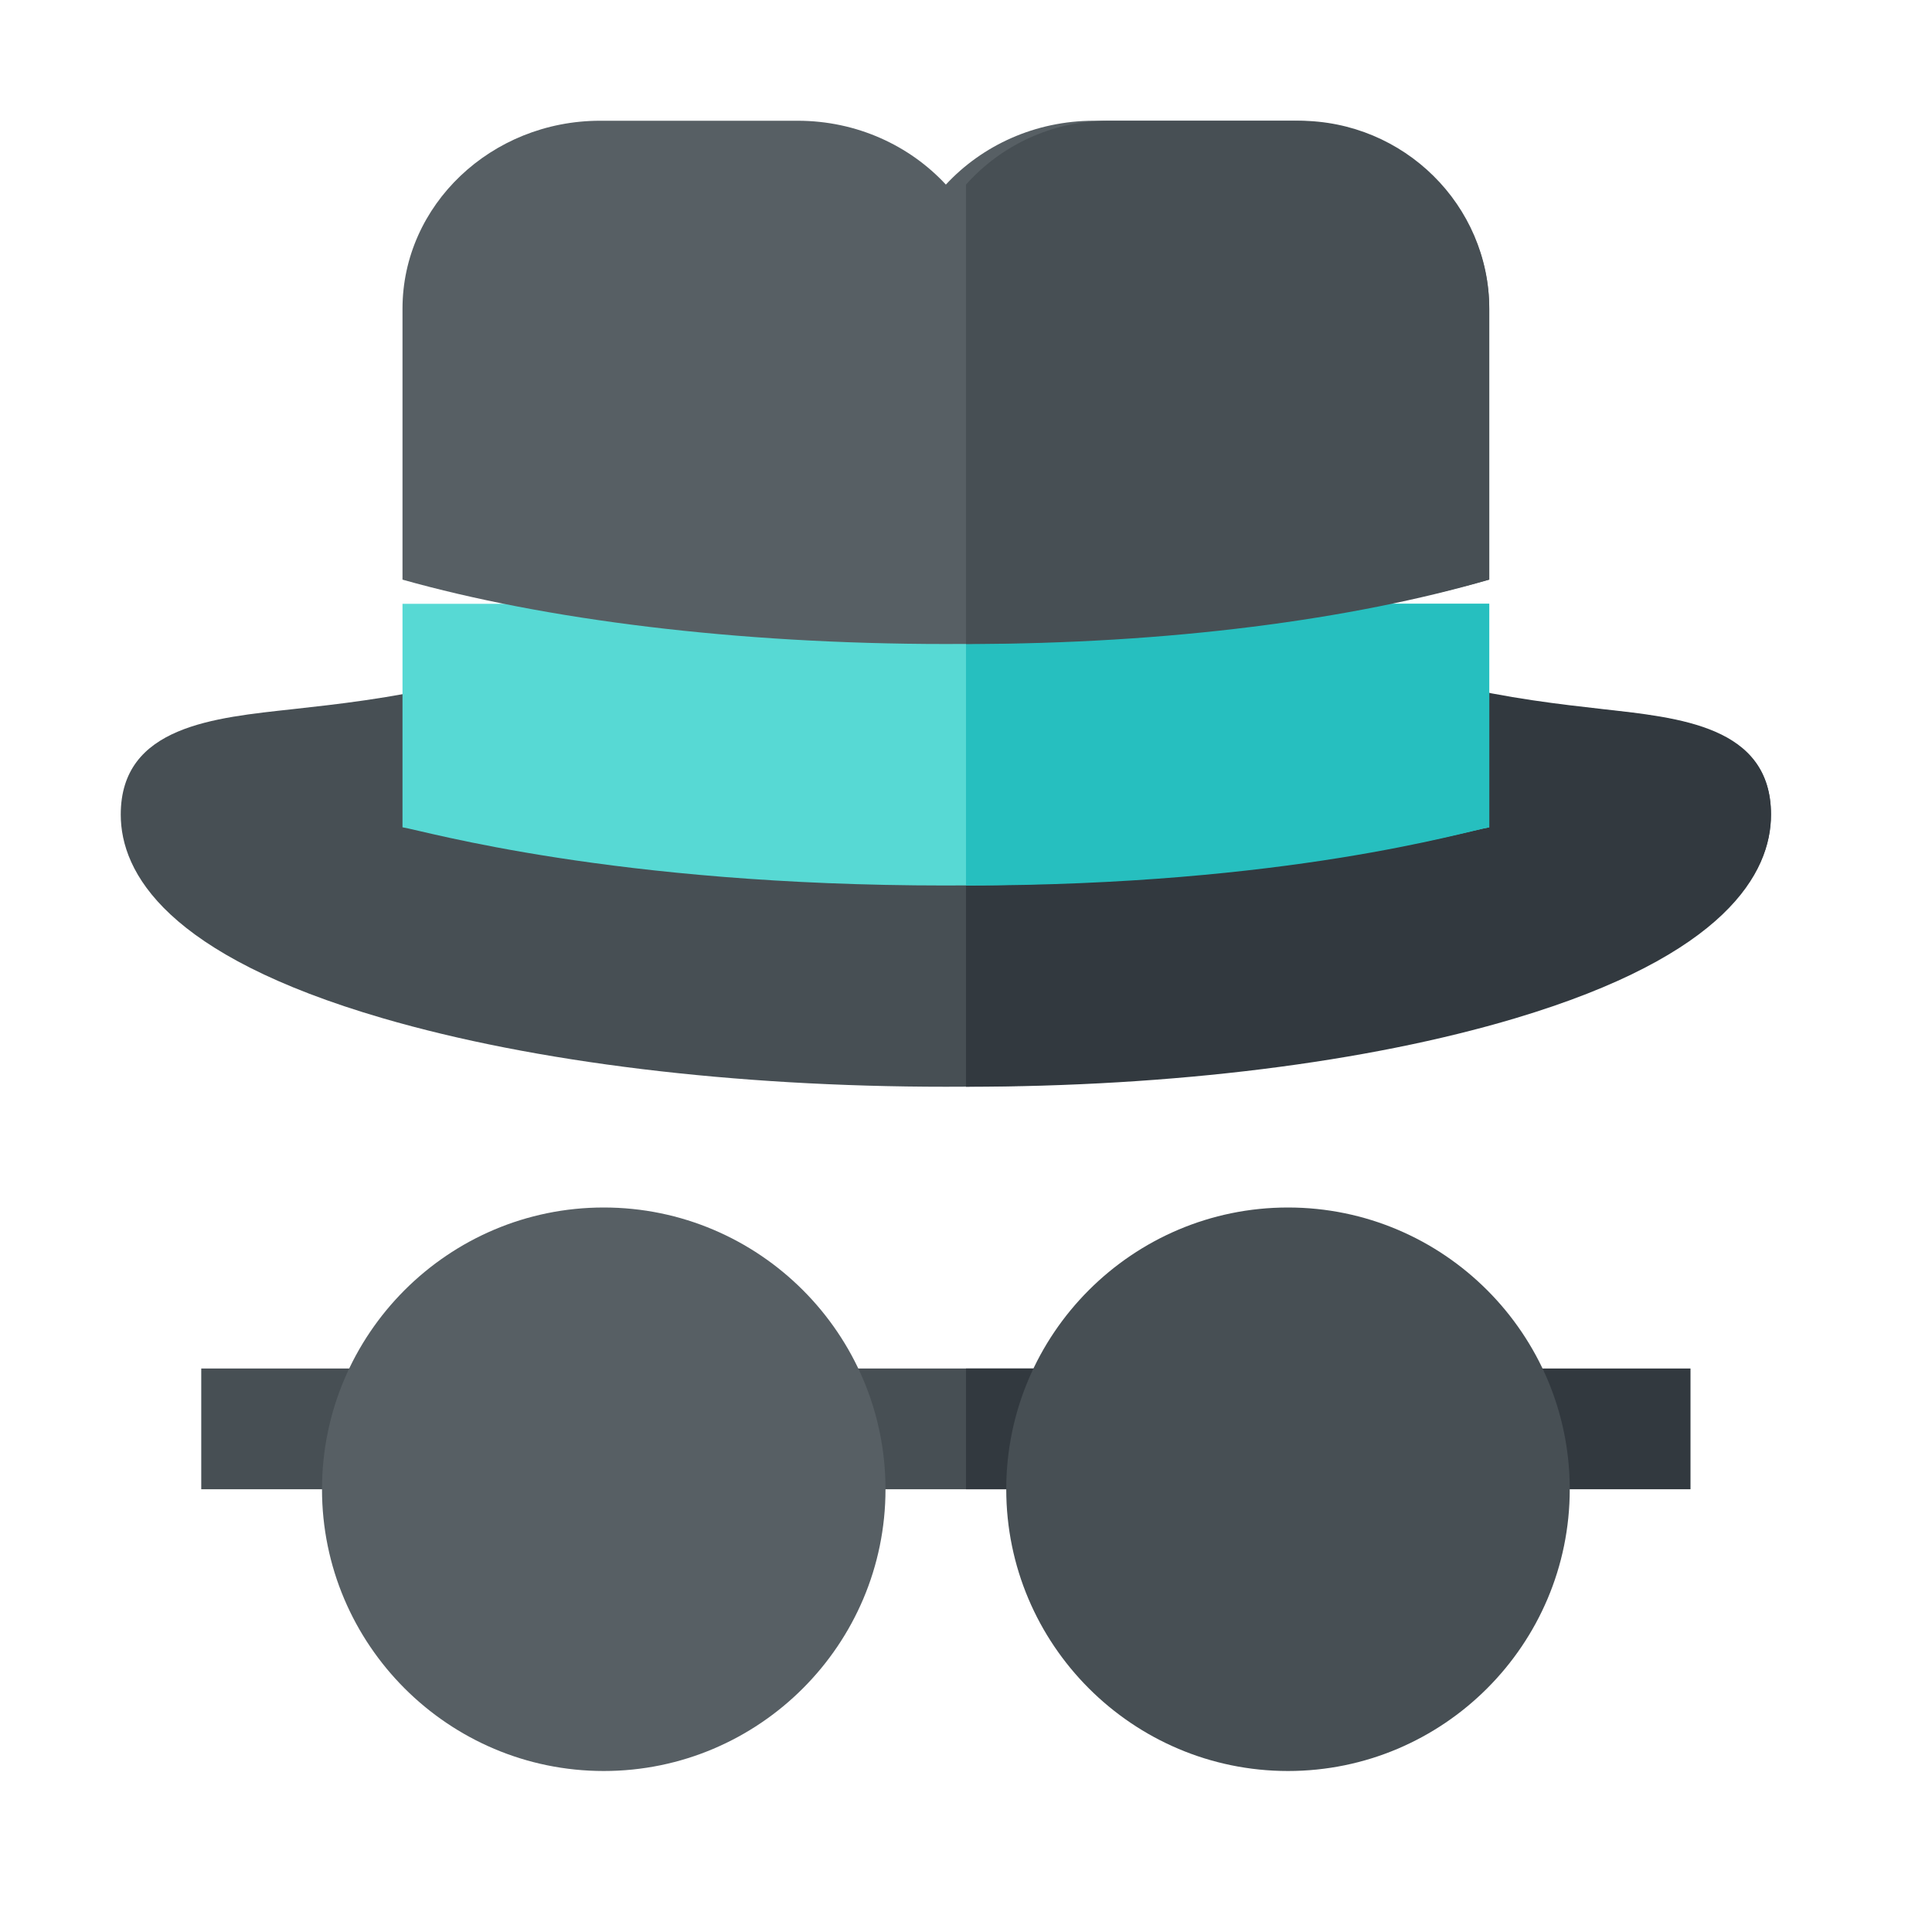 <svg width="48" height="48" viewBox="0 0 48 48" fill="none" xmlns="http://www.w3.org/2000/svg">
<g id="fi_2042161">
<path id="Vector" d="M44 20.238C44 21.681 42.87 23.73 37.486 25.299C33.723 26.396 28.756 27 23.5 27C18.244 27 13.277 26.396 9.514 25.299C4.13 23.73 3 21.681 3 20.238C3 18.027 5.339 17.833 7.282 17.618C8.361 17.499 9.704 17.351 11.197 17H35.803C37.296 17.351 38.639 17.499 39.718 17.618C41.665 17.833 44 18.035 44 20.238Z" fill="#474F54"/>
<path id="Vector_2" d="M44 20.238C44 21.681 42.898 23.73 37.645 25.299C33.973 26.396 29.128 27 24 27V17H36.003C37.459 17.351 38.77 17.499 39.823 17.618C41.722 17.833 44 18.035 44 20.238Z" fill="#32393F"/>
<path id="Vector_3" d="M38 34H42V37H38V34Z" fill="#32393F"/>
<path id="Vector_4" d="M5 34H9V37H5V34Z" fill="#474F54"/>
<path id="Vector_5" d="M21 34H26V37H21V34Z" fill="#474F54"/>
<path id="Vector_6" d="M24 34H26V37H24V34Z" fill="#32393F"/>
<path id="Vector_7" d="M15 44C11.14 44 8 40.86 8 37C8 33.14 11.14 30 15 30C18.86 30 22 33.14 22 37C22 40.86 18.86 44 15 44Z" fill="#575F64"/>
<path id="Vector_8" d="M32 44C28.14 44 25 40.86 25 37C25 33.14 28.14 30 32 30C35.86 30 39 33.14 39 37C39 40.86 35.86 44 32 44Z" fill="#474F54"/>
<path id="Vector_9" d="M37 15V20.554C36.402 20.651 31.808 22 23.5 22C15.226 22 10.553 20.644 10 20.554V15.001H23.5L37 15Z" fill="#57D9D4"/>
<path id="Vector_10" d="M37 15V20.554C36.424 20.651 32 22 24 22V15.001L37 15Z" fill="#26BFBF"/>
<path id="Vector_11" d="M37 7.671V14.4C33.481 15.392 28.73 16 23.5 16C18.271 16 13.519 15.392 10 14.401V7.671C10 5.096 12.203 3 14.909 3H19.818C21.284 3 22.6 3.615 23.5 4.586C24.4 3.615 25.716 3 27.182 3H32.091C34.797 3 37 5.096 37 7.671Z" fill="#575F64"/>
<path id="Vector_12" d="M37 7.671V14.4C33.611 15.392 29.036 16 24 16V4.586C24.867 3.615 26.134 3 27.546 3H32.273C34.879 3 37 5.096 37 7.671Z" fill="#474F54"/>
</g>
</svg>
